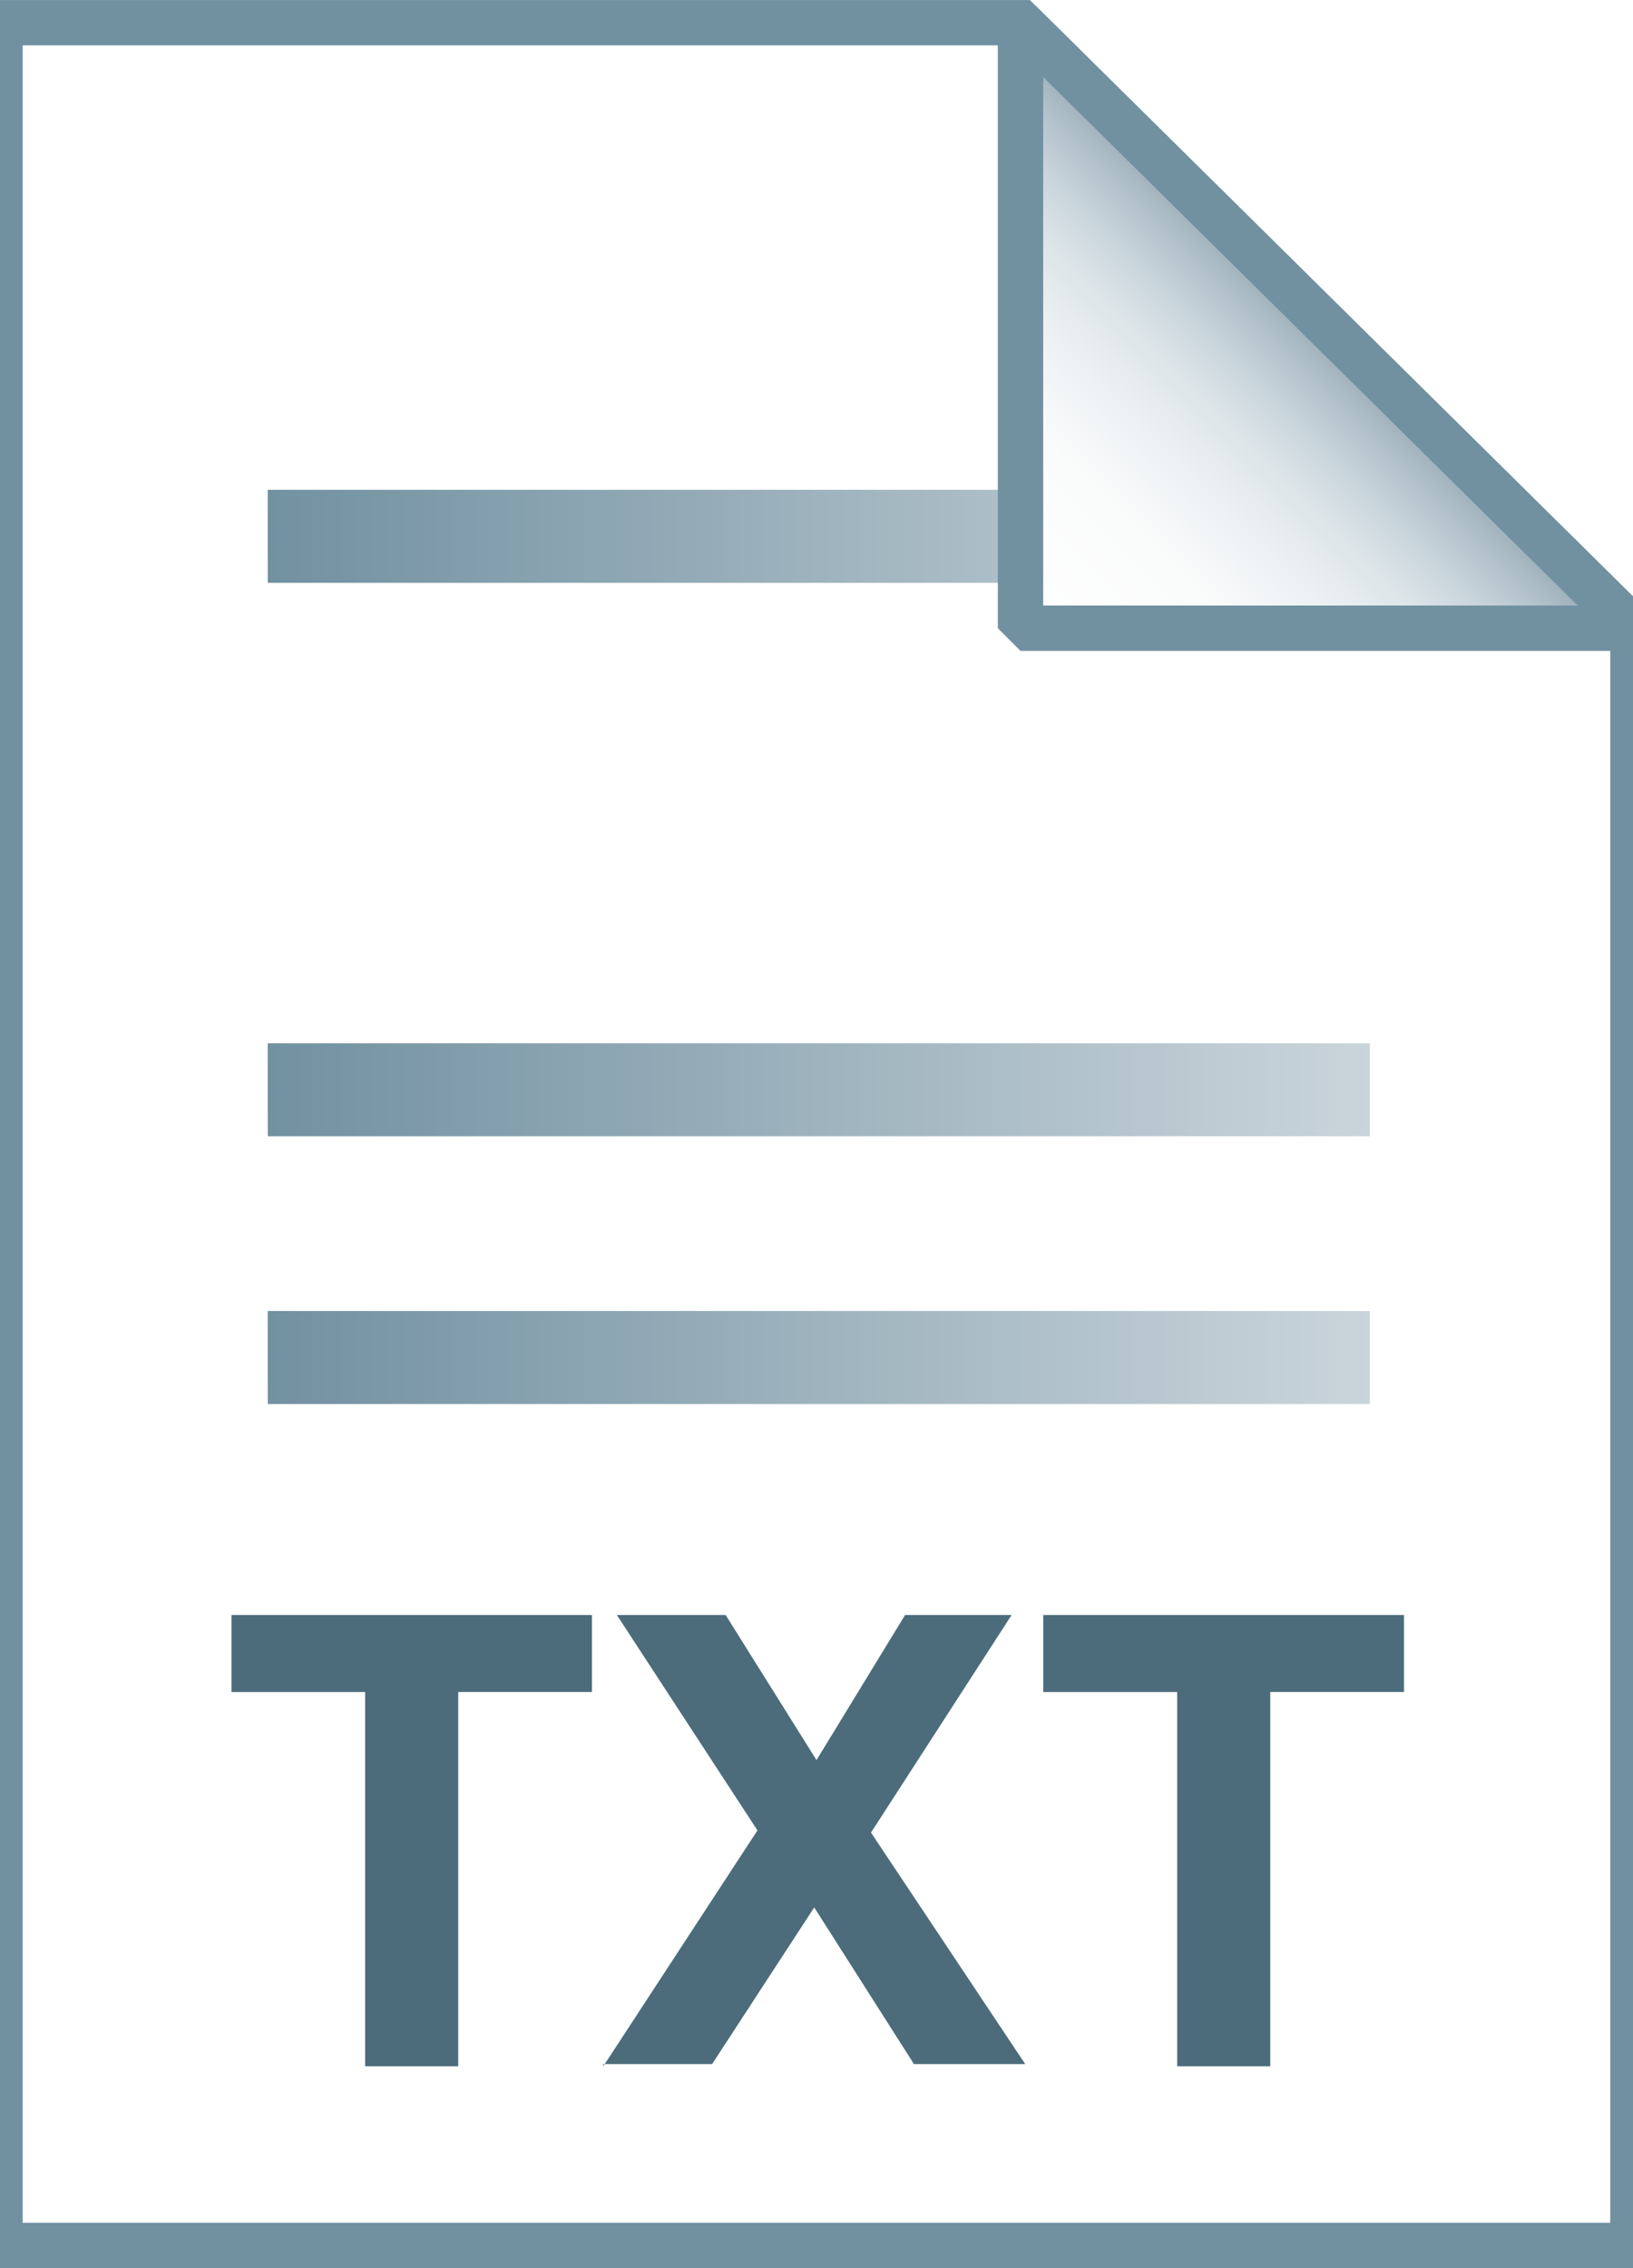 <svg role="img" viewBox="0 0 23.04 32" height="32" width="23.04" xmlns="http://www.w3.org/2000/svg"><defs><linearGradient gradientTransform="matrix(.32 0 0 -.32 0 32.64)" gradientUnits="userSpaceOnUse" id="400__394__258__252__txt-lp-1" x1="11.84" x2="60.452" y1="66.245" y2="66.245"><stop offset="0" stop-color="rgb(44.706%, 56.863%, 63.137%)"/><stop offset="1" stop-color="rgb(79.216%, 83.529%, 85.882%)"/></linearGradient><linearGradient gradientTransform="matrix(.32 0 0 -.32 0 32.64)" gradientUnits="userSpaceOnUse" id="401__395__259__253__linear-pattern-2" x1="11.84" x2="60.452" y1="42.191" y2="42.191"><stop offset="0" stop-color="rgb(44.706%, 56.863%, 63.137%)"/><stop offset="1" stop-color="rgb(79.216%, 83.529%, 85.882%)"/></linearGradient><linearGradient gradientTransform="matrix(.32 0 0 -.32 0 32.64)" gradientUnits="userSpaceOnUse" id="402__396__260__254__linear-pattern-3" x1="11.84" x2="60.452" y1="53.931" y2="53.931"><stop offset="0" stop-color="rgb(44.706%, 56.863%, 63.137%)"/><stop offset="1" stop-color="rgb(79.216%, 83.529%, 85.882%)"/></linearGradient><linearGradient gradientTransform="matrix(.32 0 0 -.32 0 32.64)" gradientUnits="userSpaceOnUse" id="403__397__261__255__linear-pattern-4" x1="11.84" x2="60.452" y1="78.42" y2="78.42"><stop offset="0" stop-color="rgb(44.706%, 56.863%, 63.137%)"/><stop offset="1" stop-color="rgb(79.216%, 83.529%, 85.882%)"/></linearGradient><linearGradient gradientTransform="matrix(1 0 0 -1 0 102)" gradientUnits="userSpaceOnUse" id="404__398__262__256__linear-pattern-5" x1="45.068" x2="58.568" y1="74.155" y2="87.655"><stop offset="0" stop-color="rgb(100%, 100%, 100%)"/><stop offset=".35" stop-color="rgb(98.039%, 98.431%, 98.431%)"/><stop offset=".532" stop-color="rgb(92.941%, 94.51%, 95.686%)"/><stop offset=".675" stop-color="rgb(86.667%, 89.804%, 91.373%)"/><stop offset=".799" stop-color="rgb(78.039%, 82.745%, 85.49%)"/><stop offset=".908" stop-color="rgb(67.843%, 74.118%, 78.039%)"/><stop offset="1" stop-color="rgb(57.255%, 64.706%, 69.02%)"/></linearGradient></defs><path d="m44.995 1.001 27.002 26.697v71.301H0V1.001Zm0 0" fill="url(#405__399__257__251__linear-pattern-0)" stroke="rgb(44.314%, 56.863%, 63.137%)" stroke-width="2" transform="scale(.32)"/><path d="M5.152 29.152v-5.28H3.266v-1.087h5.086v1.086H6.465v5.281Zm3.36 0 2.175-3.328-1.984-3.039h1.535l1.282 2.047 1.25-2.047h1.503l-1.984 3.07 2.176 3.266h-1.57l-1.407-2.21-1.441 2.21H8.512Zm8.097 0v-5.28h-1.89v-1.087h5.09v1.086h-1.887v5.281Zm0 0" fill="rgb(29.804%, 42.353%, 48.235%)"/><path d="M3.777 10.785h15.551v1.313H3.778Zm0 0" fill="url(#400__394__258__252__linear-pattern-1)"/><path d="M3.777 18.496h15.551v1.313H3.778Zm0 0" fill="url(#401__395__259__253__linear-pattern-2)"/><path d="M3.777 14.719h15.551v1.312H3.778Zm0 0" fill="url(#402__396__260__254__linear-pattern-3)"/><path d="M3.777 6.91h15.551v1.313H3.778Zm0 0" fill="url(#403__397__261__255__linear-pattern-4)"/><path d="m44.995 1.001 27.002 26.697H44.995Zm0 0" fill="url(#404__398__262__256__linear-pattern-5)" stroke="rgb(44.314%, 56.863%, 63.137%)" stroke-linejoin="bevel" stroke-width="2" transform="scale(.32)"/></svg>